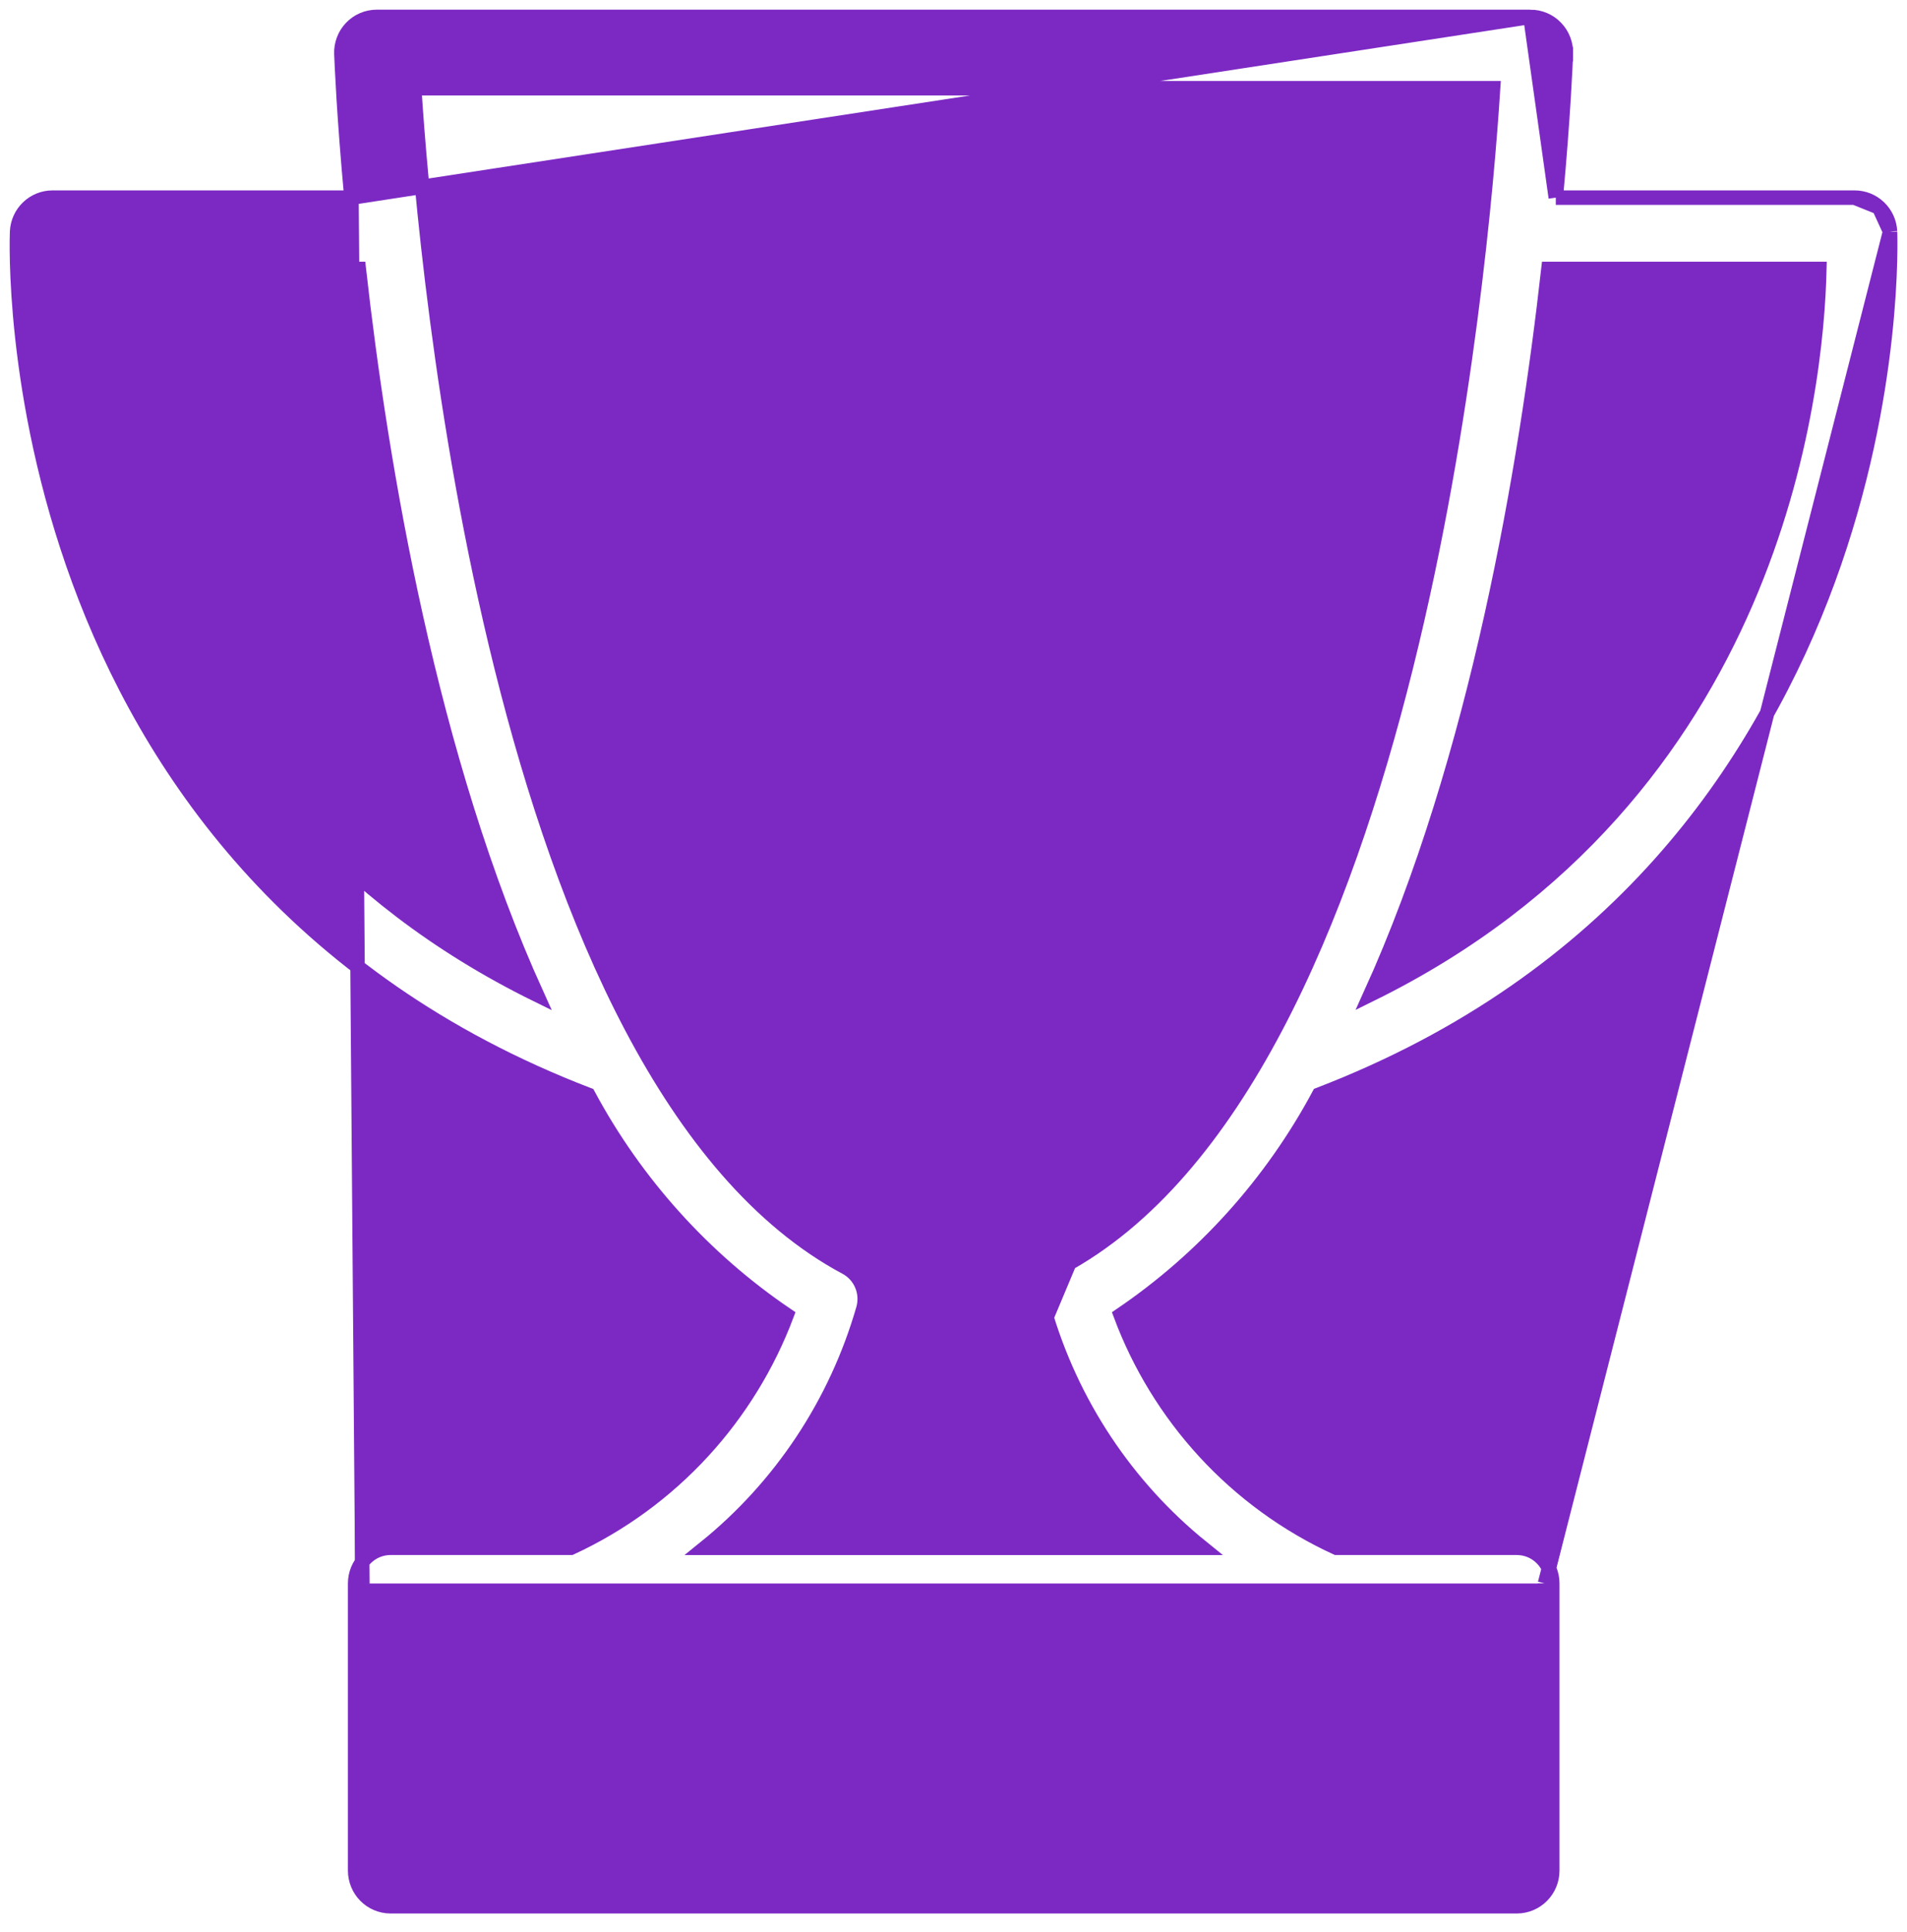 <svg width="79" height="80" viewBox="0 0 79 80" fill="none" xmlns="http://www.w3.org/2000/svg">
<path d="M78.297 9.591V9.599C78.297 9.599 78.297 9.601 78.297 9.611L78.297 9.622L78.299 9.691C78.3 9.749 78.302 9.831 78.303 9.935C78.305 10.144 78.304 10.444 78.294 10.822C78.275 11.58 78.219 12.656 78.075 13.969C77.787 16.593 77.145 20.166 75.728 24.028C72.9 31.735 66.982 40.593 54.644 45.334C52.677 49.002 49.857 52.133 46.426 54.46C47.207 56.552 48.384 58.471 49.89 60.112C51.435 61.794 53.296 63.149 55.364 64.099H62.838H62.838C63.032 64.099 63.223 64.138 63.401 64.212C63.579 64.287 63.741 64.396 63.877 64.534C64.013 64.671 64.12 64.834 64.194 65.013C64.267 65.193 64.304 65.385 64.304 65.578M78.297 9.591L64.004 65.578M78.297 9.591L78.296 9.583M78.297 9.591L78.296 9.583M64.304 65.578L64.004 65.578M64.304 65.578V65.578H64.004M64.304 65.578V77.469V77.469C64.304 77.86 64.15 78.234 63.875 78.511C63.601 78.788 63.228 78.944 62.838 78.945H62.838H16.172H16.17C15.783 78.942 15.412 78.785 15.139 78.509C14.867 78.233 14.714 77.86 14.713 77.471L14.713 77.47L14.713 65.578M64.004 65.578V77.469C64.004 77.781 63.881 78.079 63.662 78.3C63.444 78.52 63.147 78.644 62.838 78.645H16.172C15.865 78.643 15.57 78.518 15.353 78.298C15.136 78.078 15.014 77.781 15.013 77.47V65.578M14.713 65.578L15.013 65.578M14.713 65.578C14.712 65.385 14.75 65.193 14.823 65.013C14.897 64.834 15.004 64.671 15.14 64.534L15.354 64.745L15.14 64.534C15.276 64.396 15.438 64.287 15.616 64.212C15.794 64.138 15.985 64.099 16.178 64.099H16.179H23.652C25.717 63.143 27.575 61.786 29.119 60.105C30.625 58.465 31.803 56.548 32.59 54.459C29.16 52.134 26.338 49.006 24.368 45.341C12.023 40.601 6.101 31.741 3.272 24.033C0.455 16.358 0.7 9.817 0.709 9.592L0.709 9.588L0.709 9.583L0.709 9.583C0.73 9.206 0.892 8.851 1.165 8.591C1.437 8.331 1.798 8.185 2.174 8.185L2.175 8.185H14.56M14.713 65.578V65.578H15.013M15.013 65.578L14.56 8.185M14.56 8.185C14.25 4.847 14.158 2.614 14.143 2.234C14.135 2.036 14.167 1.839 14.237 1.653C14.306 1.467 14.413 1.298 14.55 1.154C14.686 1.011 14.851 0.896 15.032 0.818C15.214 0.74 15.41 0.7 15.608 0.7M14.56 8.185L63.399 0.7L15.608 0.7M15.608 0.7C15.608 0.7 15.608 0.7 15.608 0.7L15.608 1V0.7H15.608ZM78.296 9.583C78.276 9.206 78.114 8.851 77.841 8.591M78.296 9.583L77.841 8.591M77.841 8.591C77.569 8.33 77.207 8.185 76.831 8.185M77.841 8.591L76.831 8.185M76.831 8.185H64.451M76.831 8.185H64.451M64.451 8.185C64.76 4.846 64.854 2.618 64.867 2.234M64.451 8.185L63.399 0.7C63.597 0.7 63.793 0.74 63.975 0.818C64.157 0.896 64.322 1.01 64.458 1.154C64.595 1.297 64.702 1.467 64.772 1.652C64.842 1.838 64.874 2.036 64.867 2.234M64.867 2.234C64.867 2.234 64.867 2.234 64.867 2.234L64.567 2.223L64.867 2.233C64.867 2.233 64.867 2.233 64.867 2.234ZM43.97 52.489L43.97 52.489C43.672 52.648 43.438 52.906 43.307 53.219C43.175 53.531 43.155 53.879 43.249 54.205L43.249 54.205C44.374 58.113 46.669 61.567 49.809 64.1H29.206C32.346 61.566 34.64 58.112 35.765 54.205L35.765 54.205C35.858 53.88 35.838 53.532 35.707 53.22C35.577 52.907 35.343 52.649 35.046 52.489L35.045 52.489C31.422 50.552 28.506 46.97 26.166 42.538C23.828 38.109 22.08 32.859 20.776 27.626C18.244 17.462 17.401 7.406 17.159 3.654H61.853C61.612 7.405 60.771 17.462 58.24 27.625C56.937 32.858 55.189 38.109 52.851 42.538C50.511 46.97 47.595 50.552 43.97 52.489ZM43.583 53.335C43.479 53.584 43.462 53.862 43.537 54.122L44.111 52.754C43.874 52.88 43.688 53.086 43.583 53.335ZM64.147 11.138H75.369C75.254 16.16 73.565 32.931 56.776 41.185C61.208 31.424 63.236 19.256 64.147 11.138ZM14.863 11.138C15.774 19.261 17.804 31.431 22.238 41.196C5.434 32.946 3.745 16.16 3.63 11.138H14.863ZM61.372 67.052V75.996H17.64V67.052H61.372Z" fill="#7C29C4" stroke="#7C29C4" stroke-width="0.6"/>
<path d="M25.506 72.998H53.504C53.894 72.998 54.267 72.842 54.542 72.565C54.817 72.288 54.971 71.913 54.971 71.522C54.971 71.132 54.817 70.757 54.542 70.48C54.267 70.203 53.894 70.047 53.504 70.047H25.506C25.116 70.047 24.743 70.203 24.468 70.48C24.194 70.757 24.04 71.132 24.04 71.522C24.04 71.913 24.194 72.288 24.468 72.565C24.743 72.842 25.116 72.998 25.506 72.998Z" fill="#7C29C4" stroke="#7C29C4" stroke-width="0.6"/>
</svg>
